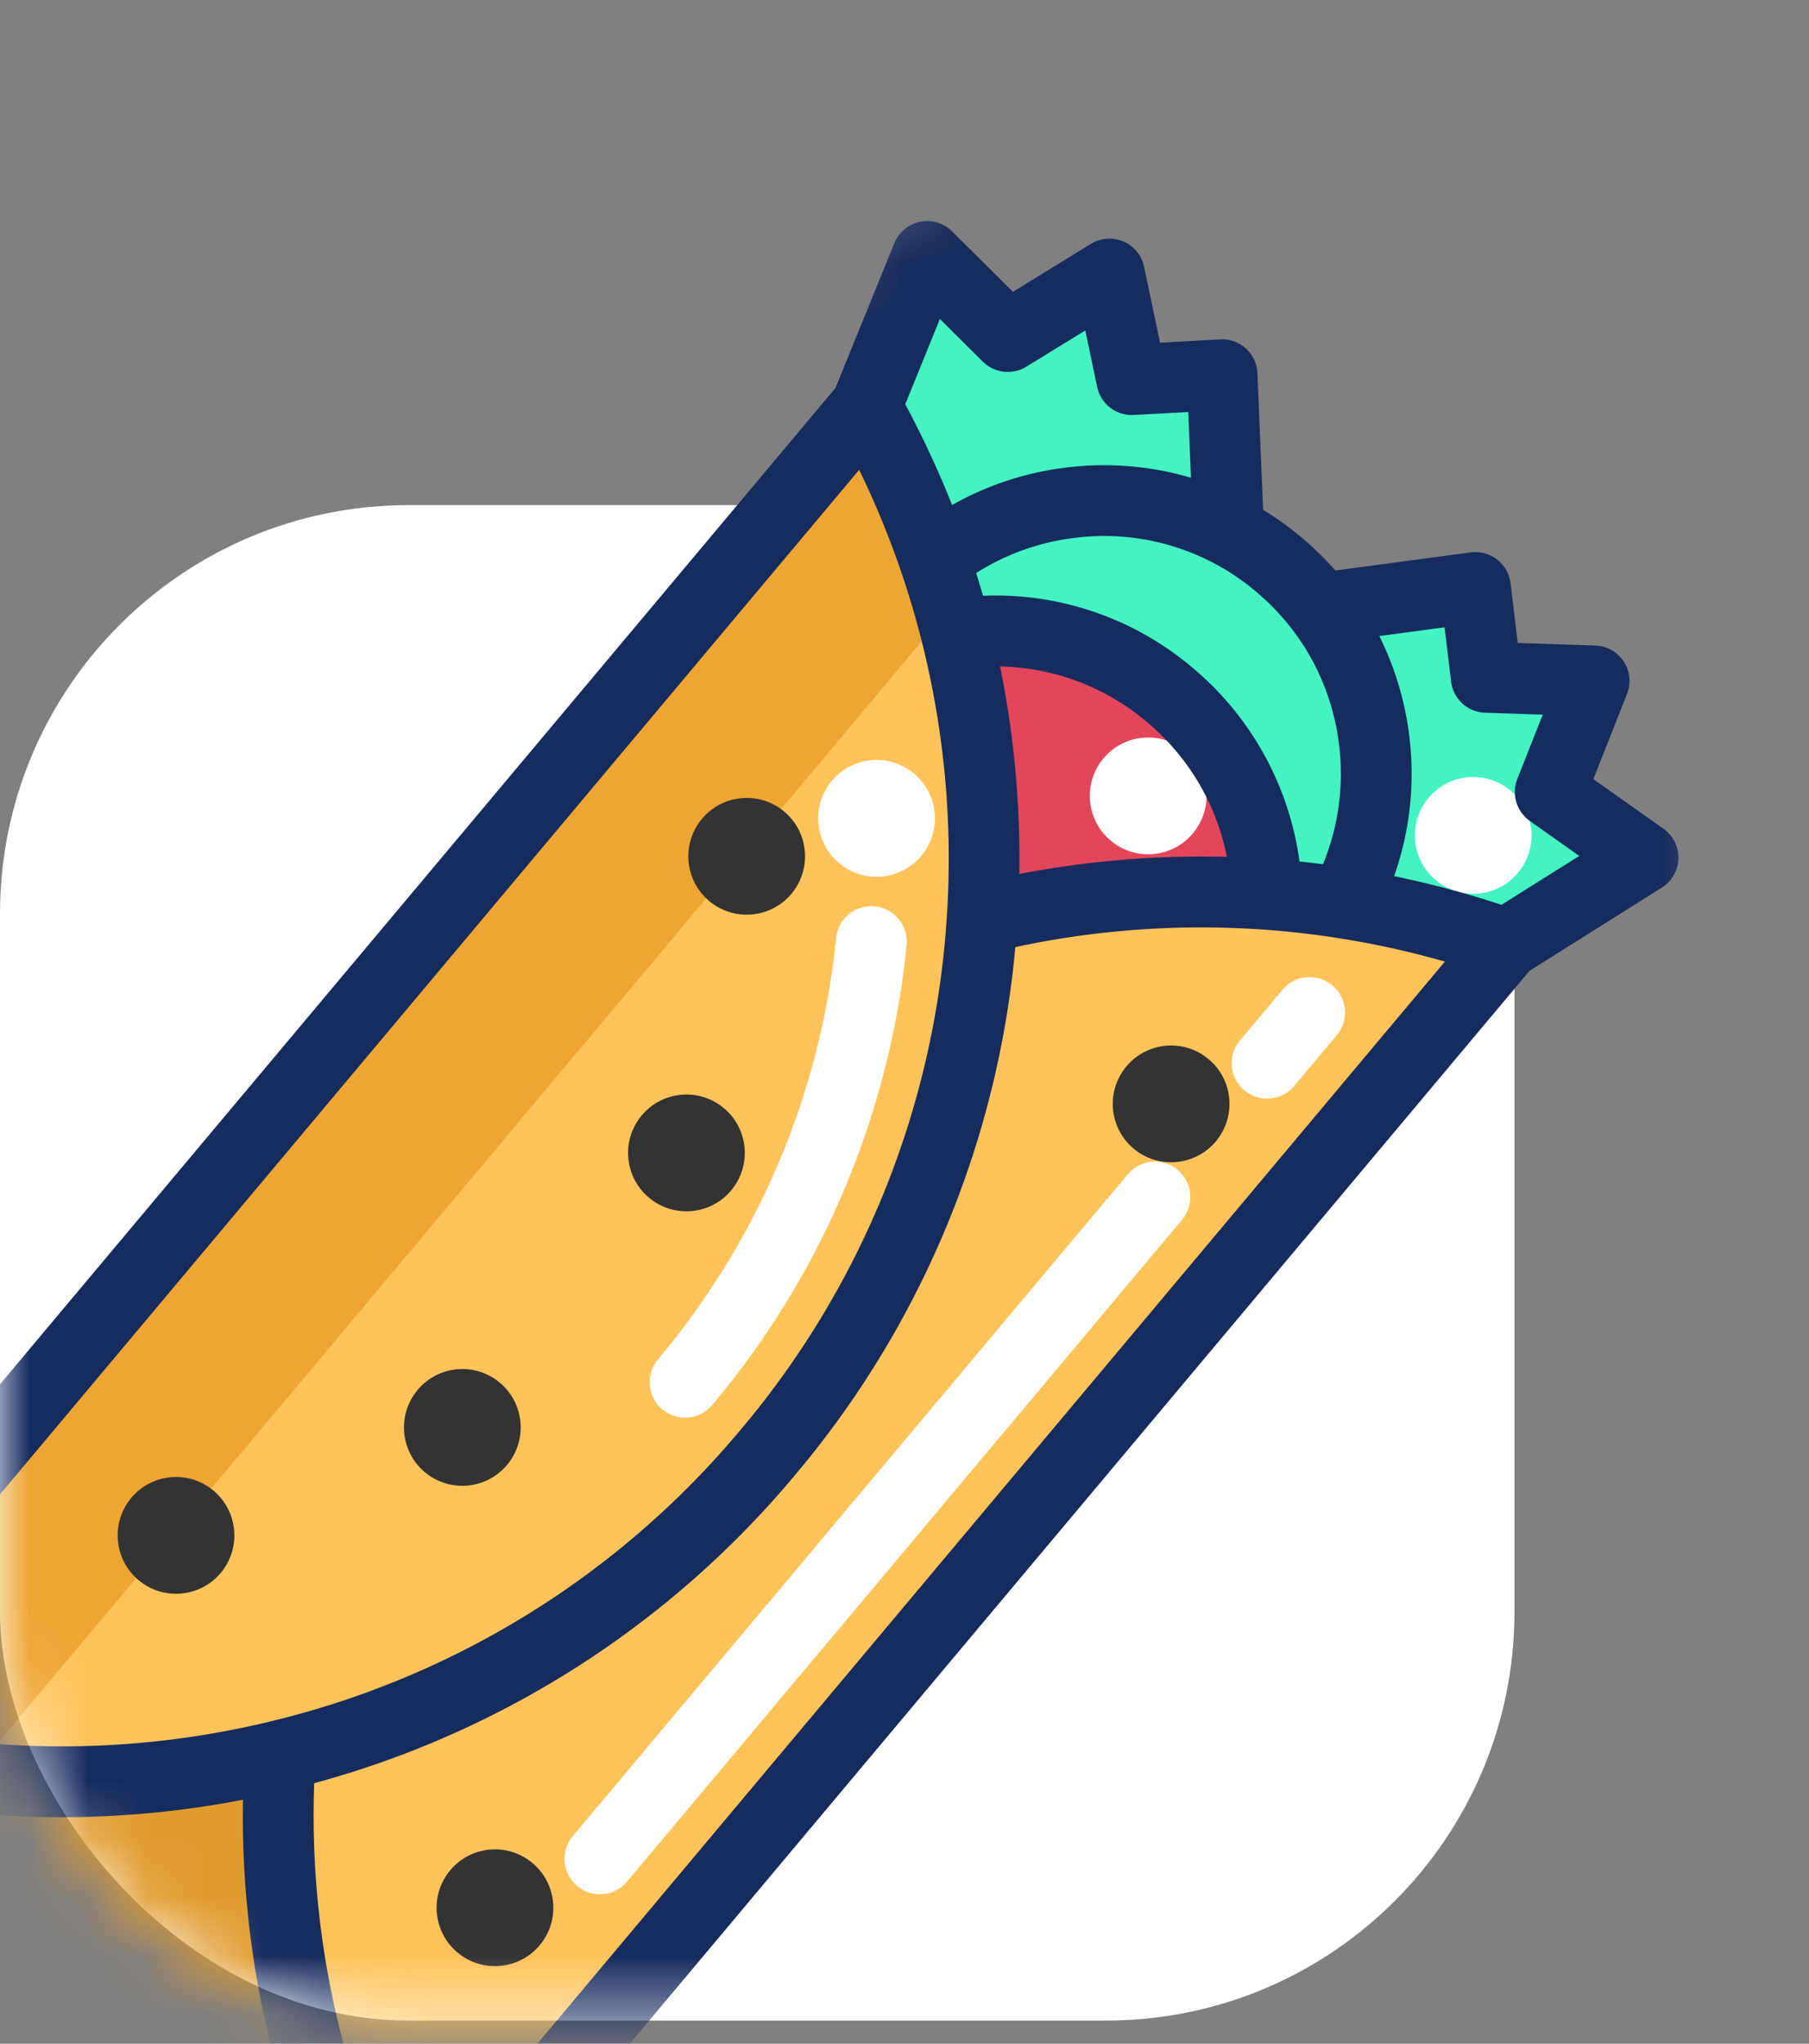 <svg xmlns="http://www.w3.org/2000/svg" xmlns:xlink="http://www.w3.org/1999/xlink" width="31" height="35" viewBox="0 0 31 35">
    <rect x="0" y="0" width="31" height="35" fill="#808080" stroke="none"/>
    <defs>
        <path id="a" d="M9.685 8.651l6.66-6.02a8.423 8.423 0 0 1 13.939 7.73L27.72 24.715a12 12 0 0 1-11.813 9.89H7a7 7 0 0 1-7-7v-9.27c0-5.348 4.336-9.684 9.685-9.684z"/>
    </defs>
    <g fill="none" fill-rule="evenodd">
        <rect width="25.953" height="25.953" y="8.651" fill="#FFF" rx="7"/>
        <mask id="b" fill="#fff">
            <use xlink:href="#a"/>
        </mask>
        <g mask="url(#b)">
            <g fill-rule="nonzero" transform="rotate(40 5.499 24.352)">
                <path fill="#E09B2D" d="M15.792 34.613H1.478a15.862 15.862 0 0 0 7.157-5.436 15.862 15.862 0 0 0 7.157 5.436z"/>
                <path fill="#43F3C2" d="M12.026 4.01c.588.62 1.009 1.4 1.187 2.268-.378.229-.747.474-1.104.733l-.083-.09a4.66 4.66 0 0 0-3.39-1.456A4.658 4.658 0 0 0 5.161 7.01a16.025 16.025 0 0 0-1.104-.733A4.643 4.643 0 0 1 5.245 4.01a4.659 4.659 0 0 1 3.39-1.457 4.676 4.676 0 0 1 3.39 1.457z"/>
                <path fill="#E3465A" d="M12.109 7.01a15.898 15.898 0 0 0-3.474 3.45 15.898 15.898 0 0 0-3.473-3.45l.083-.09a4.658 4.658 0 0 1 3.39-1.456 4.66 4.66 0 0 1 3.39 1.456l.084.09z"/>
                <path fill="#43F3C2" d="M16.643 2.385l-.85 2.64a15.71 15.71 0 0 0-2.58 1.253 4.656 4.656 0 0 0-1.273-2.357 4.669 4.669 0 0 0-2.277-1.254l1.805-1.98 1.132 1.06 1.456-1.14.647 1.94 1.94-.162zM5.802.687l1.806 1.98A4.659 4.659 0 0 0 5.245 4.01c-.59.62-1.01 1.4-1.187 2.268a15.71 15.71 0 0 0-2.58-1.254L.627 2.385l1.94.162.647-1.94 1.456 1.14L5.802.686z"/>
                <path fill="#FFC35A" d="M13.213 6.278a15.71 15.71 0 0 1 2.58-1.254v29.589a15.862 15.862 0 0 1-7.158-5.436 15.739 15.739 0 0 0 3.067-9.358 15.74 15.74 0 0 0-3.067-9.36 15.898 15.898 0 0 1 4.578-4.18z"/>
                <path fill="#FFC35A" d="M5.162 7.01a15.898 15.898 0 0 1 3.473 3.45 15.74 15.74 0 0 1 3.067 9.359c0 3.501-1.14 6.739-3.067 9.358a15.862 15.862 0 0 1-7.157 5.436V5.024a15.71 15.71 0 0 1 3.684 1.987z"/>
                <path fill="#EEA532" d="M4.793 6.752a15.71 15.71 0 0 0-3.315-1.728v29.589a15.776 15.776 0 0 0 3.315-1.728V6.752z"/>
                <path fill="#FFF" d="M9.842 20.425a.606.606 0 0 1-.606-.606c0-2.69-.795-5.28-2.3-7.49a.606.606 0 0 1 1.004-.683 14.467 14.467 0 0 1 2.509 8.173.606.606 0 0 1-.607.606zM13.972 27.617a.606.606 0 0 1-.607-.607V12.214a.606.606 0 1 1 1.213 0V27.01a.606.606 0 0 1-.606.607zM13.972 9.83a.606.606 0 0 1-.607-.607V8.09a.606.606 0 1 1 1.213 0v1.132a.606.606 0 0 1-.606.606z"/>
                <circle cx="6.149" cy="10.313" r="1" fill="#FFF"/>
                <circle cx="9.467" cy="7.026" r="1" fill="#FFF"/>
                <circle cx="14.169" cy="3.964" r="1" fill="#FFF"/>
                <path fill="#162C5E" d="M17.118 2.008a.606.606 0 0 0-.525-.227l-1.466.122-.496-1.488a.606.606 0 0 0-.95-.286l-1.046.82-.752-.705a.607.607 0 0 0-.862.035L9.443 2.008a5.351 5.351 0 0 0-1.616-.001L6.25.279a.606.606 0 0 0-.863-.035L4.635.95 3.588.129a.606.606 0 0 0-.949.286l-.496 1.488L.678 1.78a.606.606 0 0 0-.628.79L.872 5.12v29.493c0 .335.271.607.606.607h14.314a.606.606 0 0 0 .607-.607V5.12l.821-2.549a.606.606 0 0 0-.102-.563zm-5.615-.458l.683.64a.606.606 0 0 0 .788.034l.779-.61.374 1.125a.608.608 0 0 0 .626.412l1.034-.086-.483 1.499a16.43 16.43 0 0 0-1.725.806 5.261 5.261 0 0 0-1.21-1.877 5.283 5.283 0 0 0-1.627-1.11l.76-.833zm-3.356 9.27a15.08 15.08 0 0 1 2.948 8.999 15.08 15.08 0 0 1-2.948 8.999 15.209 15.209 0 0 1-6.063 4.887V5.932a15.209 15.209 0 0 1 6.063 4.887zm.488-1.35a16.472 16.472 0 0 0-2.537-2.511 4.023 4.023 0 0 1 2.537-.889c.933 0 1.818.313 2.537.889-.93.738-1.78 1.58-2.537 2.511zm0 20.697a16.422 16.422 0 0 0 4.48 3.84h-8.96a16.422 16.422 0 0 0 4.48-3.84zm.753-1.002a16.28 16.28 0 0 0 2.92-9.346 16.28 16.28 0 0 0-2.92-9.346 15.198 15.198 0 0 1 5.798-4.541v27.773a15.2 15.2 0 0 1-5.798-4.54zM11.512 4.35l.074.076c.427.45.743.987.928 1.571-.113.073-.226.147-.338.223a5.244 5.244 0 0 0-3.54-1.364 5.224 5.224 0 0 0-3.54 1.364c-.113-.075-.226-.15-.34-.223a4.054 4.054 0 0 1 .929-1.571 4.029 4.029 0 0 1 2.95-1.268c1.086 0 2.107.423 2.877 1.192zm-8.995-1.2a.607.607 0 0 0 .626-.412l.375-1.125.778.61c.235.184.57.17.788-.035l.684-.64.759.833a5.266 5.266 0 0 0-1.722 1.21A5.268 5.268 0 0 0 3.691 5.37c-.557-.3-1.132-.57-1.724-.806l-.484-1.5 1.034.087z"/>
                <circle cx="13.159" cy="10.814" r="1" fill="#333"/>
                <circle cx="4.862" cy="12.241" r="1" fill="#333"/>
                <circle cx="7.336" cy="16.796" r="1" fill="#333"/>
                <circle cx="7.416" cy="22.866" r="1" fill="#333"/>
                <circle cx="4.846" cy="27.436" r="1" fill="#333"/>
                <circle cx="13.132" cy="28.808" r="1" fill="#333"/>
            </g>
        </g>
    </g>
</svg>
